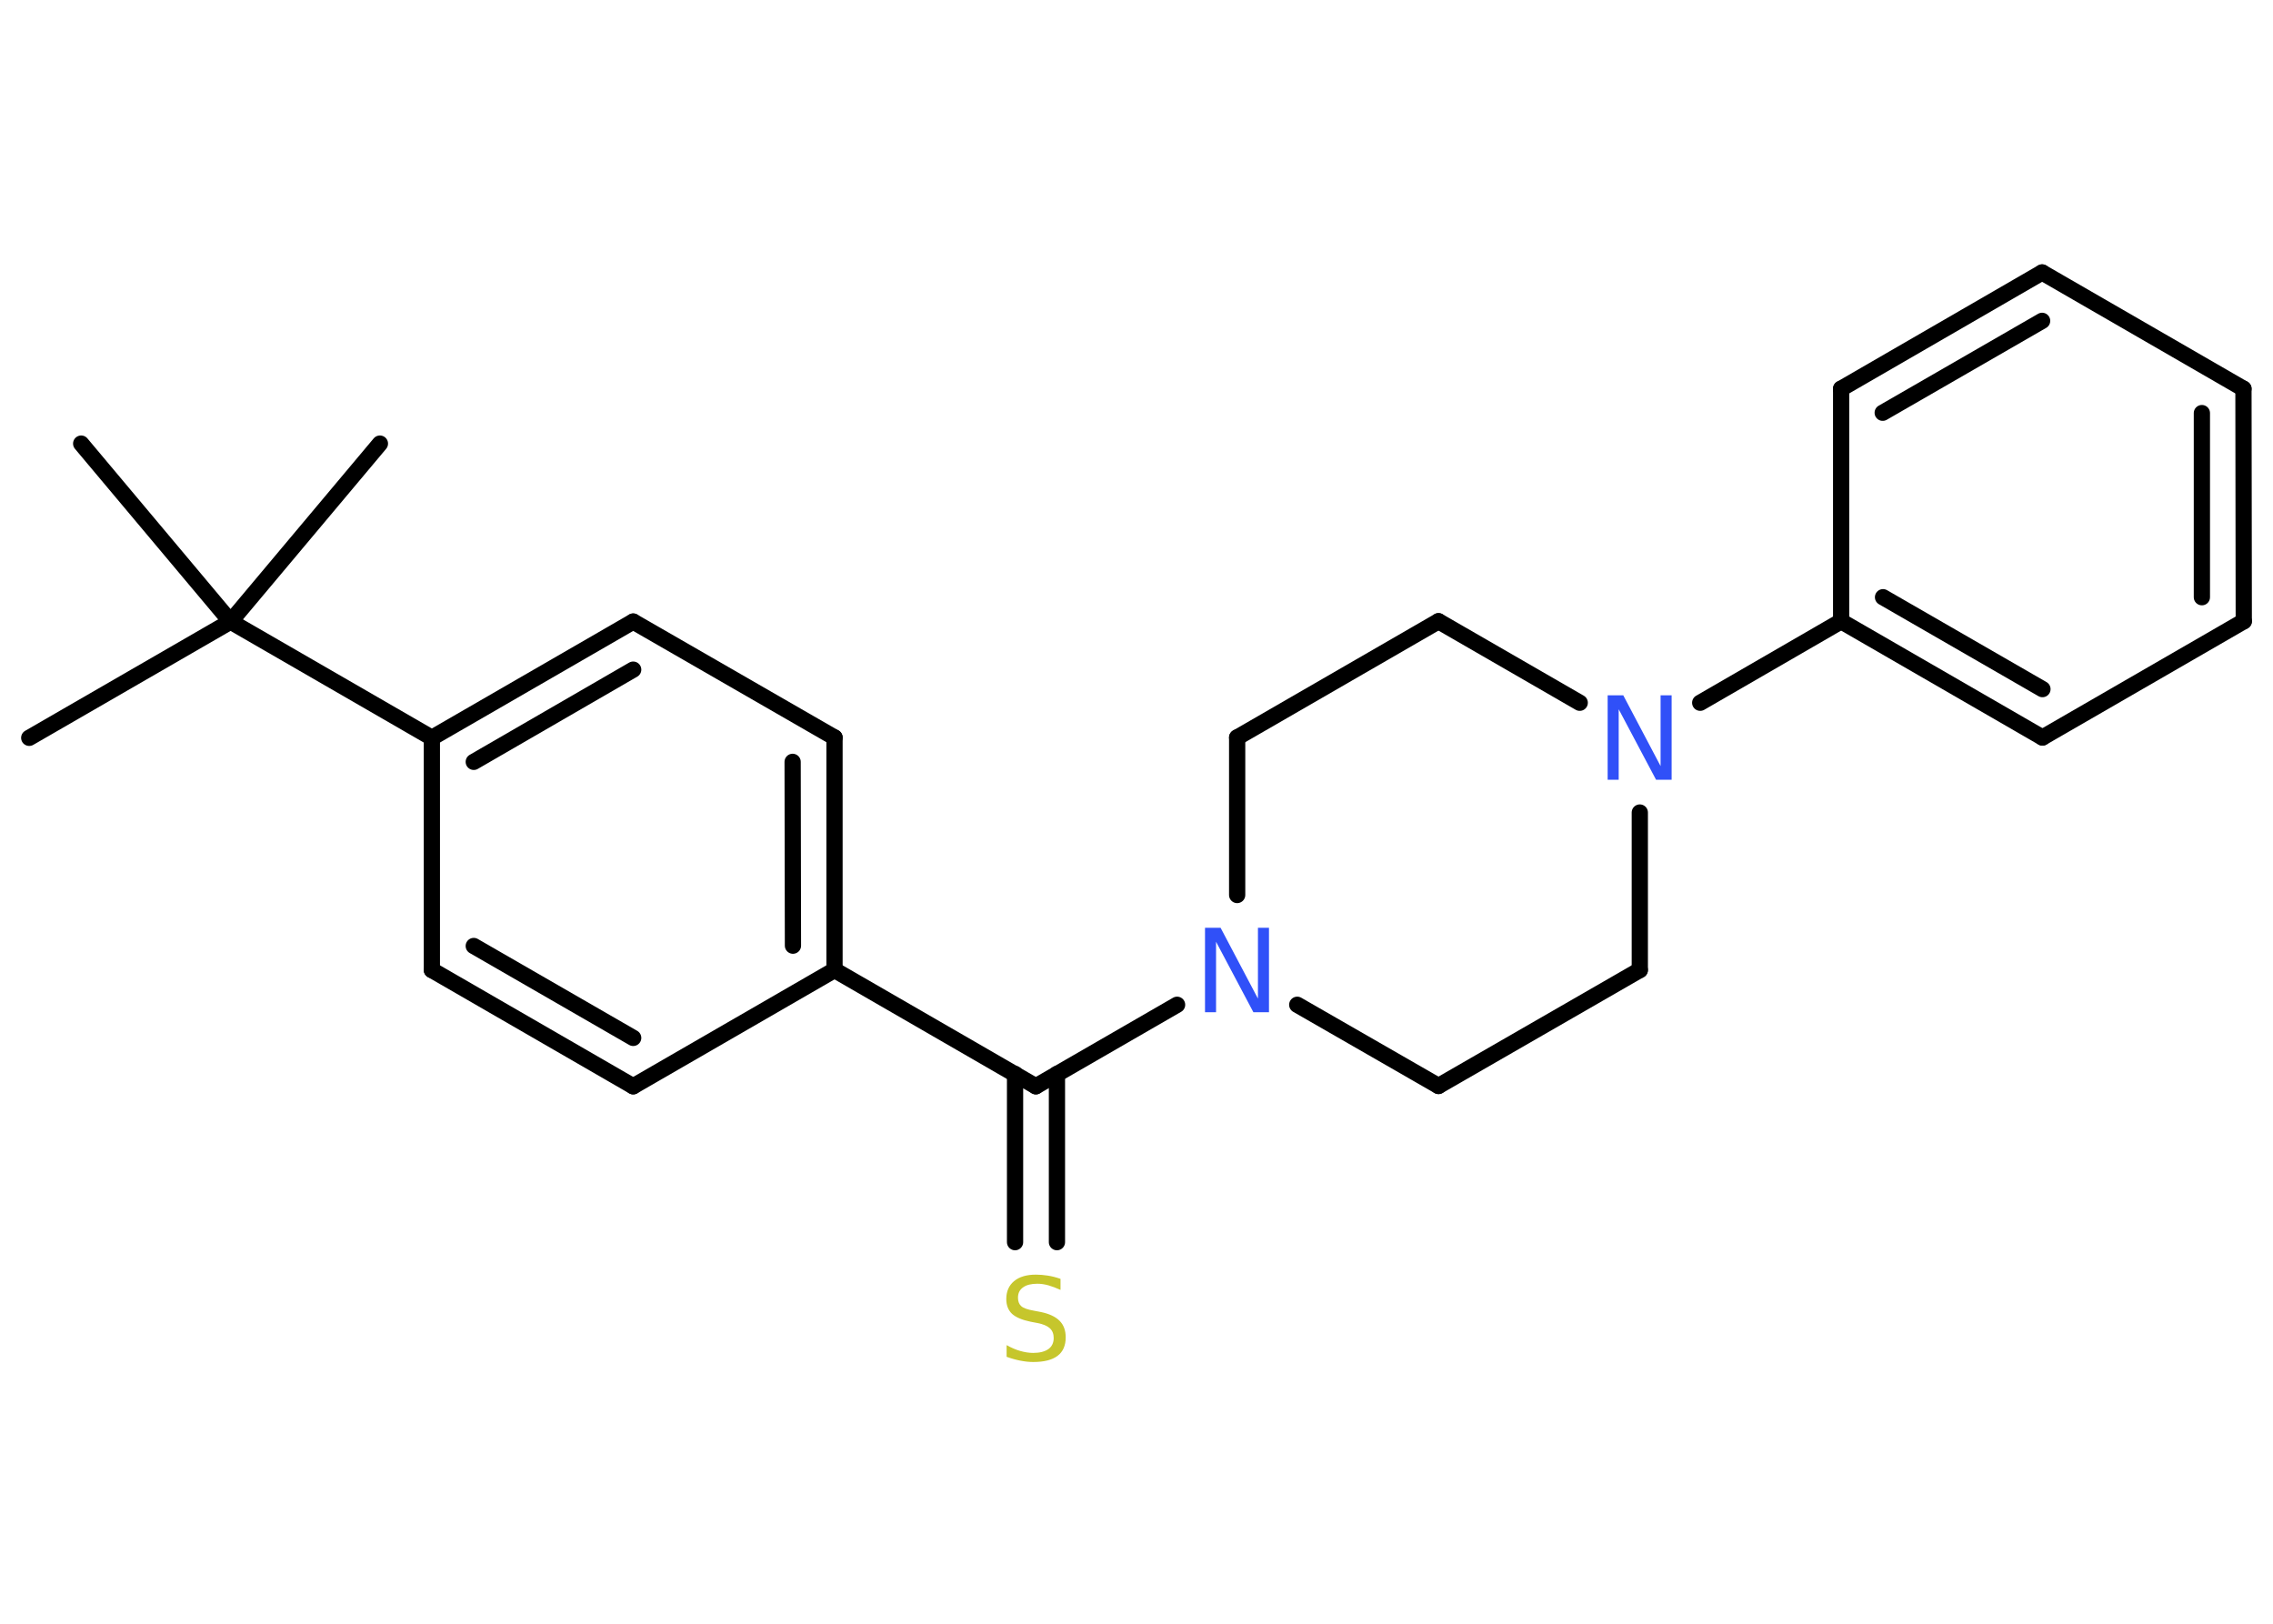 <?xml version='1.0' encoding='UTF-8'?>
<!DOCTYPE svg PUBLIC "-//W3C//DTD SVG 1.1//EN" "http://www.w3.org/Graphics/SVG/1.1/DTD/svg11.dtd">
<svg version='1.2' xmlns='http://www.w3.org/2000/svg' xmlns:xlink='http://www.w3.org/1999/xlink' width='70.0mm' height='50.0mm' viewBox='0 0 70.0 50.0'>
  <desc>Generated by the Chemistry Development Kit (http://github.com/cdk)</desc>
  <g stroke-linecap='round' stroke-linejoin='round' stroke='#000000' stroke-width='.5' fill='#3050F8'>
    <rect x='.0' y='.0' width='70.0' height='50.0' fill='#FFFFFF' stroke='none'/>
    <g id='mol1' class='mol'>
      <line id='mol1bnd1' class='bond' x1='.9' y1='22.72' x2='7.1' y2='19.14'/>
      <line id='mol1bnd2' class='bond' x1='7.1' y1='19.14' x2='11.7' y2='13.66'/>
      <line id='mol1bnd3' class='bond' x1='7.1' y1='19.14' x2='2.5' y2='13.66'/>
      <line id='mol1bnd4' class='bond' x1='7.1' y1='19.14' x2='13.3' y2='22.72'/>
      <g id='mol1bnd5' class='bond'>
        <line x1='19.5' y1='19.14' x2='13.3' y2='22.72'/>
        <line x1='19.5' y1='20.62' x2='14.59' y2='23.46'/>
      </g>
      <line id='mol1bnd6' class='bond' x1='19.5' y1='19.14' x2='25.7' y2='22.71'/>
      <g id='mol1bnd7' class='bond'>
        <line x1='25.7' y1='29.87' x2='25.7' y2='22.71'/>
        <line x1='24.42' y1='29.12' x2='24.41' y2='23.46'/>
      </g>
      <line id='mol1bnd8' class='bond' x1='25.7' y1='29.87' x2='31.9' y2='33.45'/>
      <g id='mol1bnd9' class='bond'>
        <line x1='32.55' y1='33.07' x2='32.55' y2='38.25'/>
        <line x1='31.26' y1='33.07' x2='31.26' y2='38.25'/>
      </g>
      <line id='mol1bnd10' class='bond' x1='31.9' y1='33.45' x2='36.25' y2='30.94'/>
      <line id='mol1bnd11' class='bond' x1='39.95' y1='30.94' x2='44.3' y2='33.44'/>
      <line id='mol1bnd12' class='bond' x1='44.3' y1='33.44' x2='50.5' y2='29.87'/>
      <line id='mol1bnd13' class='bond' x1='50.5' y1='29.87' x2='50.5' y2='25.02'/>
      <line id='mol1bnd14' class='bond' x1='52.36' y1='21.64' x2='56.7' y2='19.13'/>
      <g id='mol1bnd15' class='bond'>
        <line x1='56.7' y1='19.13' x2='62.9' y2='22.71'/>
        <line x1='57.99' y1='18.39' x2='62.9' y2='21.22'/>
      </g>
      <line id='mol1bnd16' class='bond' x1='62.9' y1='22.71' x2='69.1' y2='19.13'/>
      <g id='mol1bnd17' class='bond'>
        <line x1='69.1' y1='19.13' x2='69.09' y2='11.97'/>
        <line x1='67.81' y1='18.39' x2='67.81' y2='12.72'/>
      </g>
      <line id='mol1bnd18' class='bond' x1='69.09' y1='11.97' x2='62.89' y2='8.39'/>
      <g id='mol1bnd19' class='bond'>
        <line x1='62.89' y1='8.39' x2='56.7' y2='11.97'/>
        <line x1='62.89' y1='9.88' x2='57.98' y2='12.71'/>
      </g>
      <line id='mol1bnd20' class='bond' x1='56.7' y1='19.13' x2='56.7' y2='11.97'/>
      <line id='mol1bnd21' class='bond' x1='48.65' y1='21.64' x2='44.3' y2='19.13'/>
      <line id='mol1bnd22' class='bond' x1='44.3' y1='19.13' x2='38.1' y2='22.71'/>
      <line id='mol1bnd23' class='bond' x1='38.1' y1='27.56' x2='38.1' y2='22.71'/>
      <line id='mol1bnd24' class='bond' x1='25.7' y1='29.87' x2='19.5' y2='33.45'/>
      <g id='mol1bnd25' class='bond'>
        <line x1='13.3' y1='29.87' x2='19.5' y2='33.45'/>
        <line x1='14.59' y1='29.13' x2='19.5' y2='31.96'/>
      </g>
      <line id='mol1bnd26' class='bond' x1='13.3' y1='22.72' x2='13.3' y2='29.87'/>
      <path id='mol1atm10' class='atom' d='M32.66 39.38v.34q-.2 -.09 -.37 -.14q-.18 -.05 -.34 -.05q-.29 .0 -.44 .11q-.16 .11 -.16 .32q.0 .17 .1 .26q.1 .09 .39 .14l.21 .04q.39 .08 .58 .27q.19 .19 .19 .51q.0 .38 -.25 .57q-.25 .19 -.75 .19q-.18 .0 -.39 -.04q-.21 -.04 -.43 -.12v-.36q.21 .12 .42 .18q.21 .06 .4 .06q.3 .0 .47 -.12q.16 -.12 .16 -.34q.0 -.19 -.12 -.3q-.12 -.11 -.38 -.16l-.21 -.04q-.39 -.08 -.57 -.24q-.18 -.17 -.18 -.46q.0 -.35 .24 -.55q.24 -.2 .67 -.2q.18 .0 .37 .03q.19 .03 .39 .1z' stroke='none' fill='#C6C62C'/>
      <path id='mol1atm11' class='atom' d='M37.12 28.57h.47l1.15 2.18v-2.18h.34v2.6h-.48l-1.15 -2.17v2.17h-.34v-2.6z' stroke='none'/>
      <path id='mol1atm14' class='atom' d='M49.52 21.41h.47l1.15 2.18v-2.18h.34v2.6h-.48l-1.15 -2.17v2.17h-.34v-2.6z' stroke='none'/>
    </g>
  </g>
</svg>
